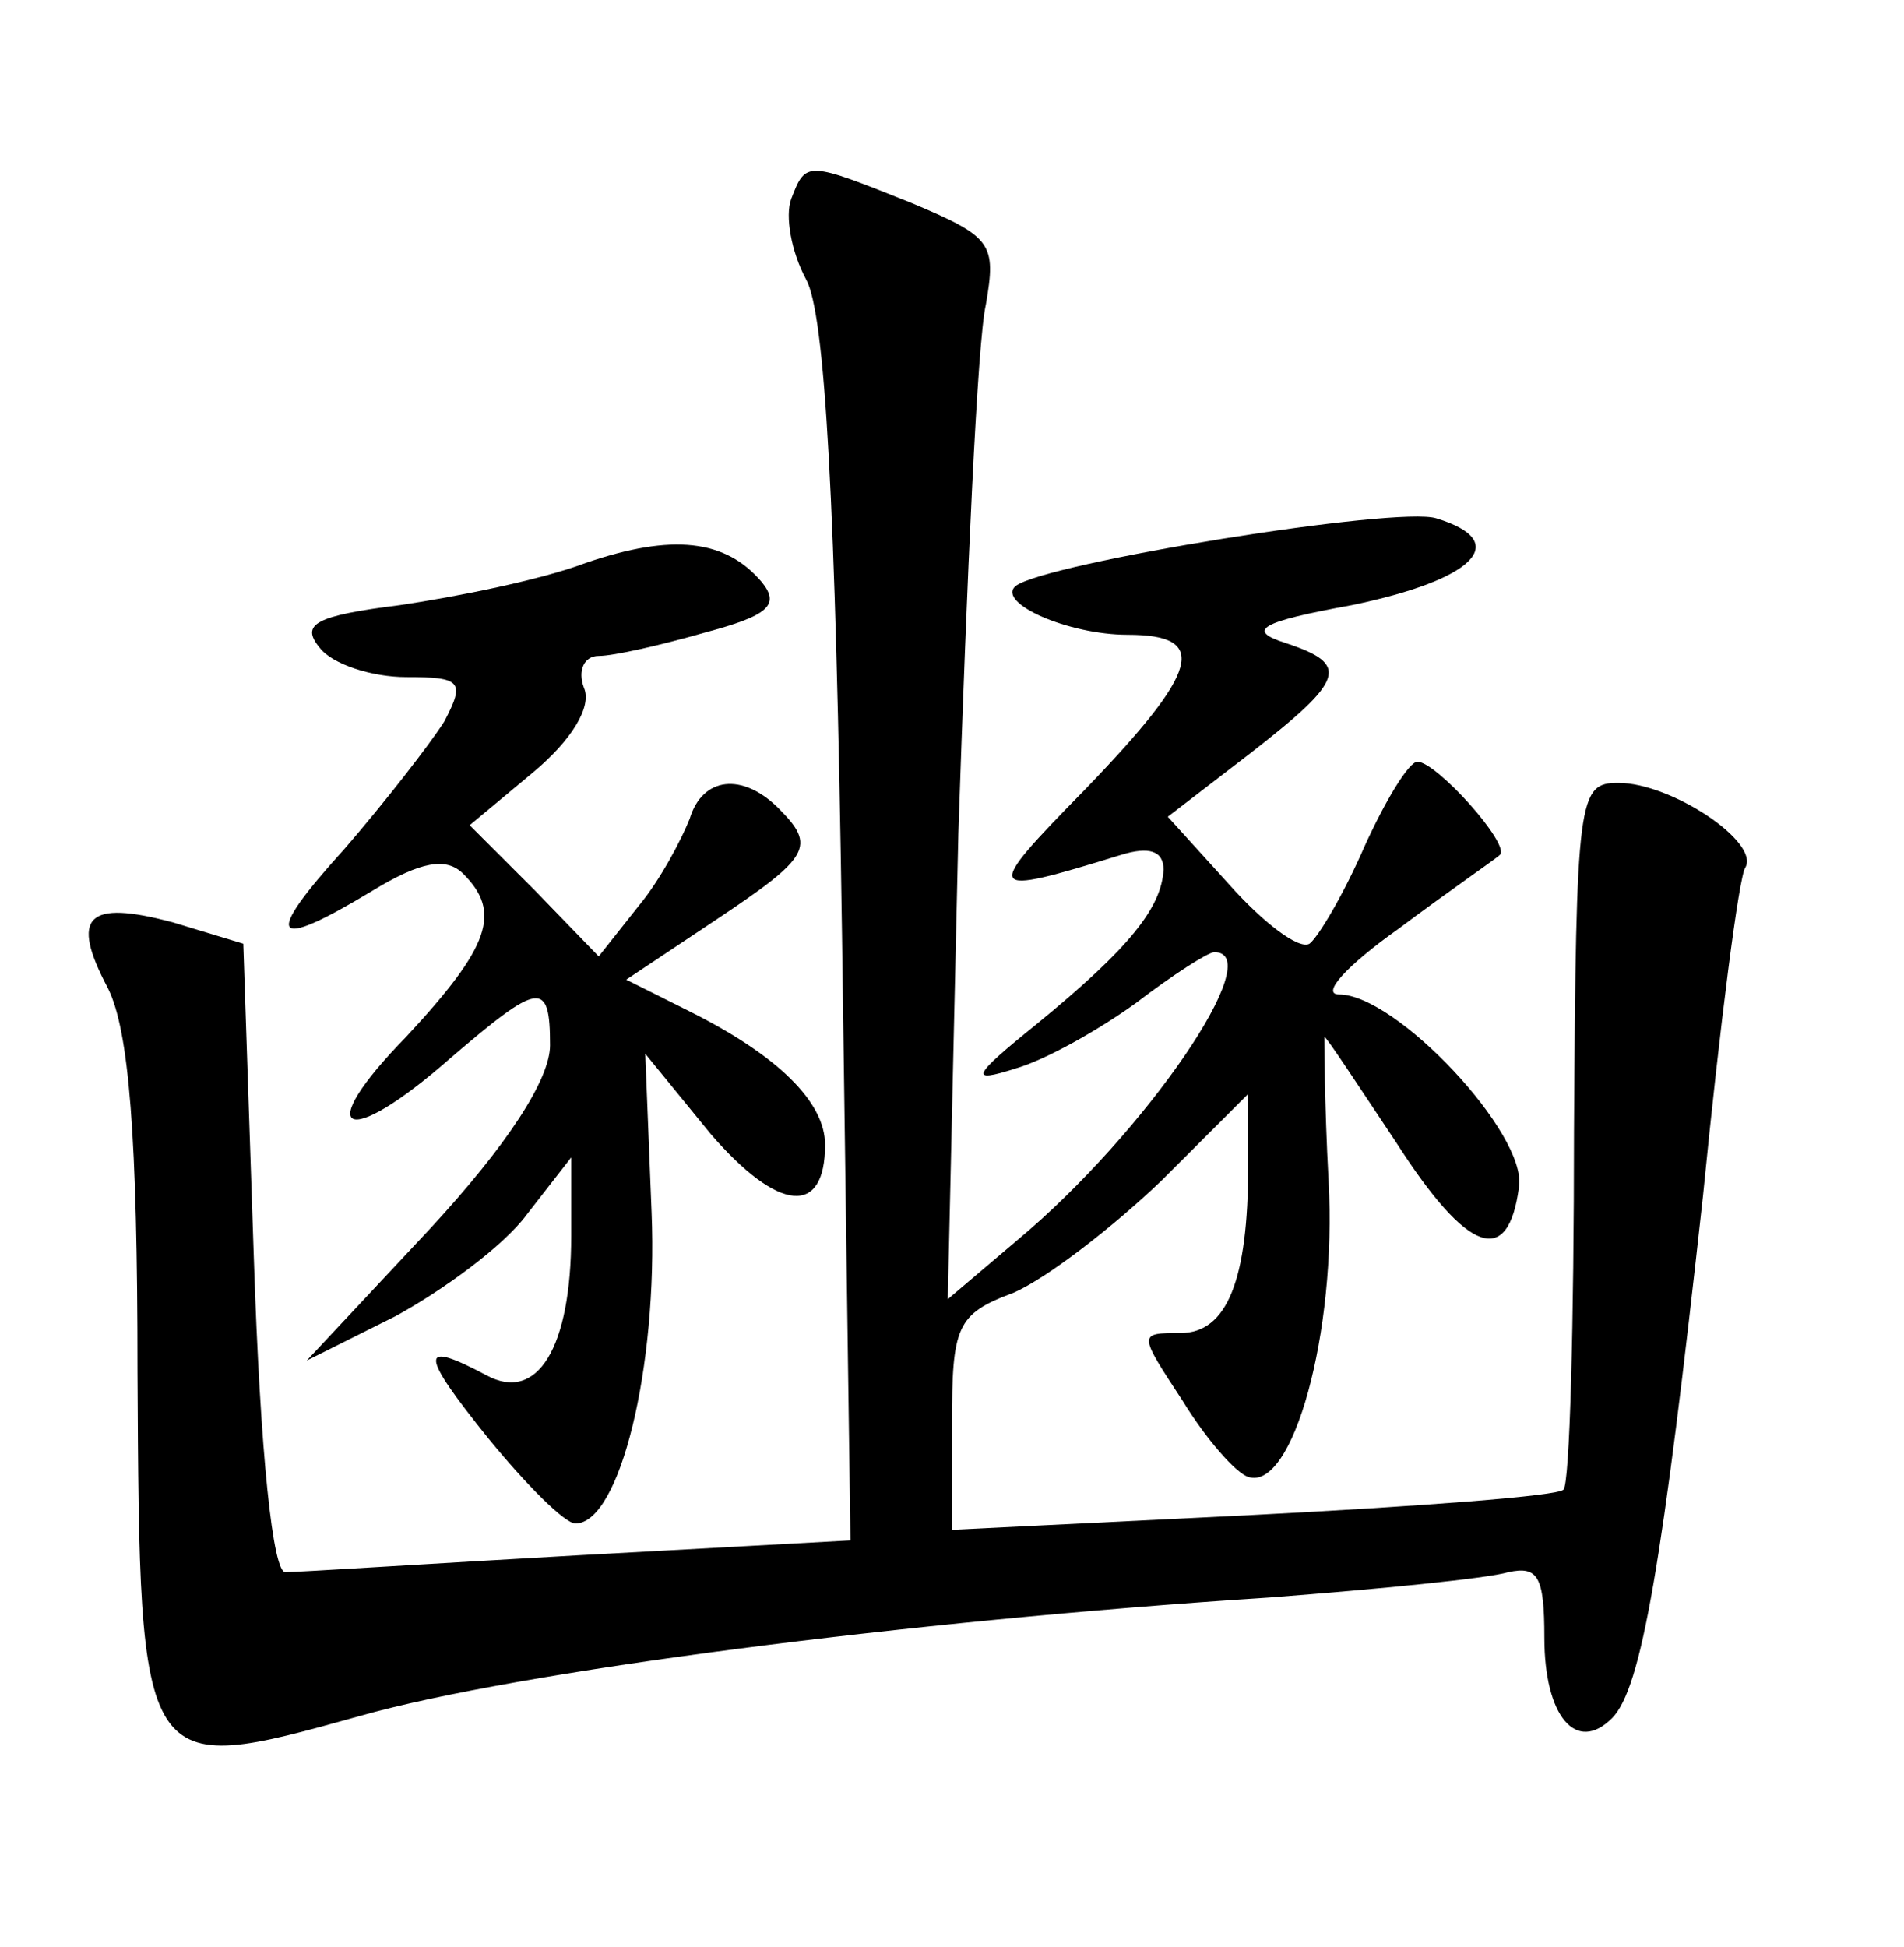 <?xml version="1.0" standalone="no"?>
<!DOCTYPE svg PUBLIC "-//W3C//DTD SVG 20010904//EN"
 "http://www.w3.org/TR/2001/REC-SVG-20010904/DTD/svg10.dtd">
<svg version="1.0" xmlns="http://www.w3.org/2000/svg"
 width="90pt" height="92pt" viewBox="0 0 90 92"
 preserveAspectRatio="xMidYMid meet">
<g transform="translate(0,92) scale(0.1,-0.1)"
fill="#000000" stroke="none">
<path d="M374 826 c-3 -8 0 -25 7 -38 9 -16 14 -105 17 -309 l4 -287 -128 -7
c-71 -4 -133 -8 -139 -8 -6 -1 -12 56 -15 148 l-5 149 -33 10 c-41 11 -49 3
-31 -31 10 -20 14 -70 14 -181 1 -192 1 -192 105 -163 74 21 259 45 430 56 52
4 103 9 113 12 14 3 17 -2 17 -31 0 -37 15 -55 32 -38 14 14 24 74 43 247 8
81 17 151 20 155 7 12 -35 40 -60 40 -19 0 -20 -6 -21 -165 0 -90 -2 -167 -5
-169 -2 -3 -69 -8 -147 -12 l-142 -7 0 50 c0 46 2 52 29 62 16 7 47 31 70 53
l41 41 0 -34 c0 -54 -10 -79 -32 -79 -20 0 -20 0 1 -32 11 -18 25 -34 31 -36
21 -7 42 68 38 140 -2 37 -2 68 -2 68 1 0 16 -23 34 -50 34 -53 53 -59 58 -21
4 25 -58 91 -85 91 -9 0 4 14 28 31 24 18 46 33 48 35 5 5 -30 44 -39 44 -4 0
-15 -18 -25 -40 -10 -23 -22 -43 -26 -46 -5 -3 -22 10 -38 28 l-29 32 39 30
c45 35 47 42 17 52 -19 6 -13 10 31 18 58 12 76 30 40 41 -18 6 -185 -21 -199
-32 -9 -8 25 -23 53 -23 39 0 34 -17 -20 -73 -49 -50 -48 -51 17 -31 13 4 20
2 20 -7 -1 -18 -16 -37 -60 -73 -31 -25 -32 -28 -10 -21 14 4 39 18 57 31 17
13 34 24 37 24 26 0 -33 -86 -93 -136 l-33 -28 5 220 c4 120 9 233 13 250 5
29 3 32 -35 48 -50 20 -50 20 -57 2z"/>
<path d="M277 654 c-21 -8 -61 -16 -88 -20 -40 -5 -47 -9 -38 -20 6 -8 25 -14
41 -14 26 0 28 -2 18 -21 -7 -11 -28 -38 -47 -60 -39 -43 -35 -49 13 -20 23
14 35 16 43 8 18 -18 13 -34 -27 -77 -45 -46 -29 -54 21 -10 42 36 47 37 47 6
0 -16 -20 -47 -57 -87 l-58 -62 42 21 c22 12 51 33 62 48 l21 27 0 -37 c0 -53
-16 -79 -40 -66 -32 17 -32 11 1 -30 18 -22 36 -40 41 -40 21 0 39 74 36 147
l-3 75 31 -38 c32 -37 54 -39 54 -5 0 20 -22 42 -64 63 l-30 15 42 28 c45 30
48 35 30 53 -17 17 -36 15 -42 -5 -4 -10 -14 -29 -24 -41 l-19 -24 -30 31 -31
31 30 25 c18 15 28 31 24 40 -3 8 0 15 7 15 7 0 29 5 50 11 30 8 36 13 27 24
-17 20 -42 23 -83 9z"/>
</g>
</svg>
